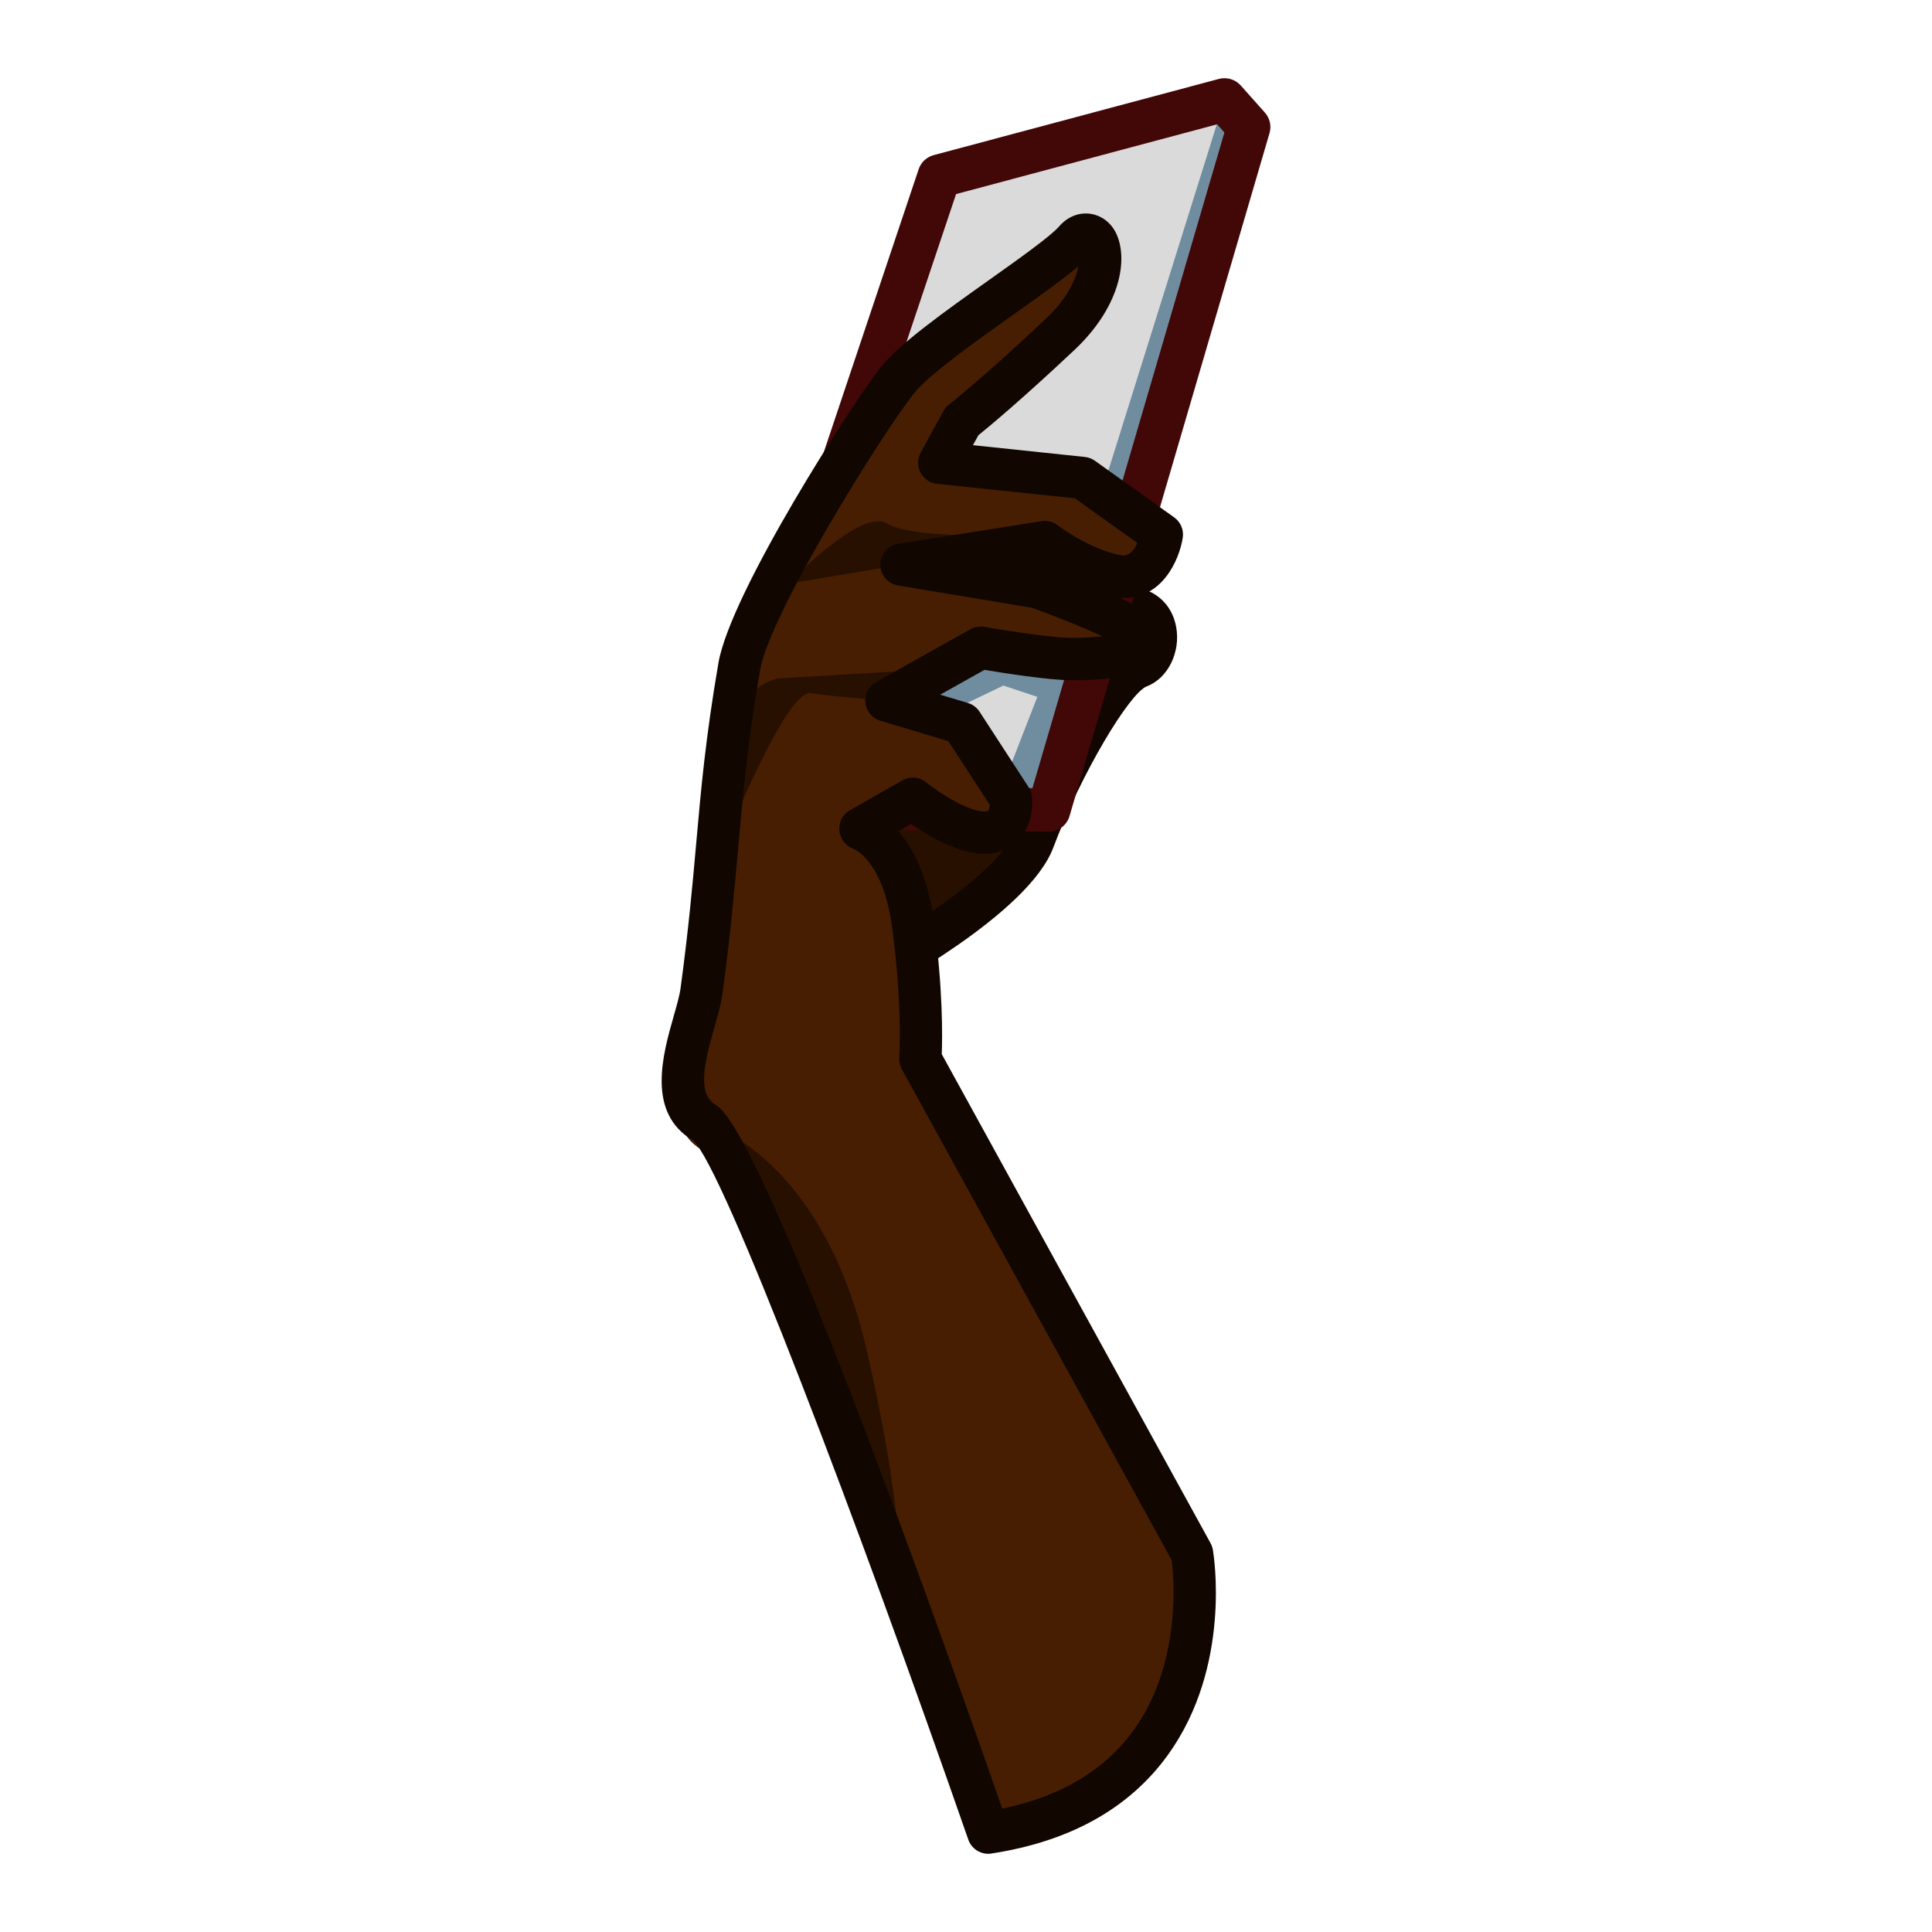 <?xml version="1.0" encoding="UTF-8"?>
<!-- Generated by phantom_svg. -->
<svg width="64px" height="64px" viewBox="0 0 64 64" preserveAspectRatio="none" xmlns="http://www.w3.org/2000/svg" xmlns:xlink="http://www.w3.org/1999/xlink" version="1.1">
  <g>
    <path style='fill:#281000;' d='M28.488,32.459c0,0,5-2.625,5.75-4.625s2.5-5.375,3.5-5.75
		s0.875-3.25-2.25-1.25l-6.5-0.25C28.988,20.584,22.863,27.959,28.488,32.459z'/>
    <path style='fill:#110700;' d='M28.488,33.159c-0.156,0-0.311-0.052-0.438-0.153
		c-1.542-1.234-2.417-2.78-2.603-4.597c-0.417-4.102,2.862-8.104,3.001-8.272
		c0.139-0.167,0.355-0.247,0.565-0.252l6.286,0.242
		c0.764-0.46,1.441-0.694,2.018-0.694c0.854,0,1.498,0.523,1.645,1.333
		c0.154,0.843-0.277,1.71-0.979,1.973c-0.559,0.22-2.156,2.849-3.092,5.34
		c-0.819,2.187-5.543,4.718-6.08,5C28.711,33.133,28.599,33.159,28.488,33.159z
		 M29.321,21.297c-0.679,0.911-2.785,4.005-2.479,6.974
		c0.132,1.287,0.715,2.41,1.736,3.344c1.859-1.029,4.561-2.845,5.004-4.027
		c0.434-1.154,2.365-5.58,3.91-6.16c0.055-0.04,0.141-0.27,0.084-0.458
		c-0.02-0.062-0.043-0.139-0.258-0.139c-0.197,0-0.65,0.077-1.453,0.591
		c-0.119,0.077-0.246,0.109-0.404,0.11L29.321,21.297z'/>
    <polygon style='fill:#DADADA;' points='30.988,5.834 40.562,3.309 41.363,4.209 34.738,26.834 
		25.238,27.209 	'/>
    <polygon style='fill:#708C9F;' points='40.562,3.309 35.738,18.709 29.363,23.209 29.863,24.334 
		33.238,22.709 34.363,23.084 32.613,27.584 34.238,27.084 41.363,4.608 	'/>
    <path style='fill:#420707;' d='M34.738,27.553c-0.004,0-0.006,0-0.01,0l-10.624-0.125
		C23.875,27.425,23.66,27.312,23.527,27.125c-0.133-0.187-0.168-0.427-0.095-0.645
		l7-20.875c0.077-0.229,0.263-0.403,0.496-0.466l9.45-2.525
		c0.264-0.068,0.541,0.014,0.723,0.217l0.801,0.9
		c0.164,0.185,0.223,0.442,0.152,0.68l-6.625,22.625
		C35.338,27.342,35.057,27.553,34.738,27.553z M25.108,26.002l9.093,0.107
		l6.359-21.72l-0.24-0.271l-8.649,2.311L25.108,26.002z'/>
    <path style='fill:#471E02;' d='M32.738,60.709c0,0-8-21.75-9.5-22.625s-0.5-3.25-0.125-4.375s1.5-9.5,1.375-11.625
		s4.25-8.25,5.25-9.5s5.125-3.75,5.875-4.625s1.625,1.125-0.5,3.125c-2.125,2-3.25,2.875-3.25,2.875
		l-0.75,1.375l4.75,0.5l2.625,1.875c0,0-0.25,1.625-1.5,1.375s-2.375-1.125-2.375-1.125l-4.75,0.75l6.25,0.75
		c0,0,1.25,1,1.375,1.5s-1.125,0.875-2,0.875s-3-0.375-3-0.375l-3.125,1.75l2.5,0.75l1.625,2.5
		c0,0,0.125,1.125-0.875,1.125c-1,0-2.375-1.125-2.375-1.125l-1.75,1c0,0,1.375,0.375,1.75,3.125s0.25,4.5,0.25,4.5
		l9,16.375C39.488,51.459,40.863,59.459,32.738,60.709z'/>
    <path style='fill:#281000;' d='M24.363,27.084c0,0,1.75-4.25,2.5-4.125s2.5,0.25,2.5,0.25l0.875-1l-4.25,0.25
		C25.988,22.459,23.613,22.334,24.363,27.084z'/>
    <path style='fill:#281000;' d='M23.363,37.209c0,0,3.875,1,5.375,7.625s1,8.375,1,8.375
		S24.738,38.584,23.363,37.209z'/>
    <path style='fill:#281000;' d='M29.863,18.709l-3.75,0.625c0,0,2.375-2.5,3.25-2s3.5,0.375,3.5,0.375L29.863,18.709z
		'/>
    <path style='fill:#110700;' d='M32.737,61.409c-0.293,0-0.562-0.186-0.661-0.47
		c-3.669-10.542-8.109-22.239-9.11-23.156c-1.564-0.908-1.013-2.847-0.647-4.129
		c0.1-0.351,0.194-0.681,0.225-0.914c0.27-1.998,0.397-3.437,0.521-4.828
		c0.157-1.773,0.305-3.449,0.733-5.947c0.404-2.354,4.48-8.677,5.394-9.819
		c0.618-0.772,2.131-1.847,3.595-2.887c0.946-0.672,2.018-1.434,2.295-1.756
		c0.6-0.699,1.6-0.517,1.932,0.318c0.35,0.882,0.047,2.391-1.422,3.772
		c-1.764,1.66-2.841,2.55-3.182,2.825l-0.18,0.329l3.706,0.39
		c0.121,0.013,0.236,0.056,0.334,0.126l2.625,1.875
		c0.215,0.154,0.326,0.415,0.285,0.676c-0.109,0.713-0.684,2.084-2.076,1.99
		c1.424,0.674,1.51,1.02,1.562,1.234c0.068,0.271,0.008,0.554-0.168,0.778
		c-0.371,0.476-1.385,0.717-3.01,0.717c-0.75,0-2.275-0.243-2.875-0.343
		l-1.468,0.822l0.918,0.275c0.159,0.047,0.295,0.15,0.386,0.289l1.625,2.5
		c0.061,0.091,0.098,0.195,0.109,0.304c0.016,0.142,0.07,0.879-0.411,1.417
		c-0.198,0.221-0.56,0.485-1.16,0.485c-0.881,0-1.882-0.606-2.427-0.989
		l-0.426,0.244c0.474,0.537,0.966,1.442,1.172,2.951
		c0.31,2.272,0.288,3.875,0.266,4.432l8.905,16.201
		c0.037,0.067,0.062,0.142,0.076,0.219c0.027,0.155,0.631,3.849-1.486,6.789
		C37.418,59.899,35.451,61,32.844,61.4C32.809,61.406,32.772,61.409,32.737,61.409z
		 M35.721,8.823c-0.463,0.395-1.166,0.898-2.123,1.578
		c-1.256,0.892-2.818,2.001-3.313,2.621C29.247,14.318,25.5,20.325,25.178,22.202
		c-0.418,2.442-0.564,4.089-0.719,5.833c-0.125,1.407-0.253,2.862-0.527,4.892
		c-0.045,0.332-0.152,0.71-0.267,1.109c-0.351,1.233-0.57,2.205,0.05,2.567
		c1.515,0.883,6.99,16.158,9.487,23.31c1.933-0.401,3.392-1.272,4.347-2.594
		c1.594-2.203,1.338-5.052,1.264-5.637l-8.938-16.263
		c-0.065-0.117-0.094-0.252-0.085-0.386c0.001-0.018,0.114-1.724-0.245-4.356
		c-0.297-2.178-1.256-2.548-1.266-2.552c-0.256-0.093-0.45-0.331-0.474-0.603
		s0.099-0.537,0.336-0.673l1.75-1c0.25-0.143,0.565-0.117,0.79,0.065
		c0.493,0.402,1.418,0.967,1.932,0.967c0.076,0,0.112-0.014,0.117-0.019
		c0.03-0.034,0.05-0.119,0.059-0.198l-1.373-2.112l-2.254-0.676
		c-0.269-0.081-0.464-0.314-0.495-0.594s0.108-0.55,0.354-0.688l3.125-1.75
		c0.141-0.078,0.303-0.104,0.463-0.079c0.574,0.102,2.211,0.364,2.879,0.364
		c0.367,0,0.723-0.02,1.029-0.051c-0.645-0.298-1.531-0.656-2.332-0.943
		l-4.438-0.74c-0.338-0.057-0.586-0.35-0.585-0.693s0.252-0.635,0.591-0.688
		l4.75-0.75c0.189-0.03,0.385,0.02,0.537,0.138
		c0.01,0.008,1.018,0.779,2.084,0.992c0.27,0.054,0.447-0.165,0.551-0.408
		l-2.07-1.479l-4.566-0.48c-0.233-0.024-0.438-0.164-0.546-0.371
		c-0.109-0.207-0.107-0.455,0.005-0.66l0.75-1.375
		c0.046-0.084,0.109-0.159,0.185-0.217c0.011-0.009,1.131-0.885,3.2-2.833
		C35.363,9.886,35.641,9.248,35.721,8.823z'/>
  </g>
</svg>